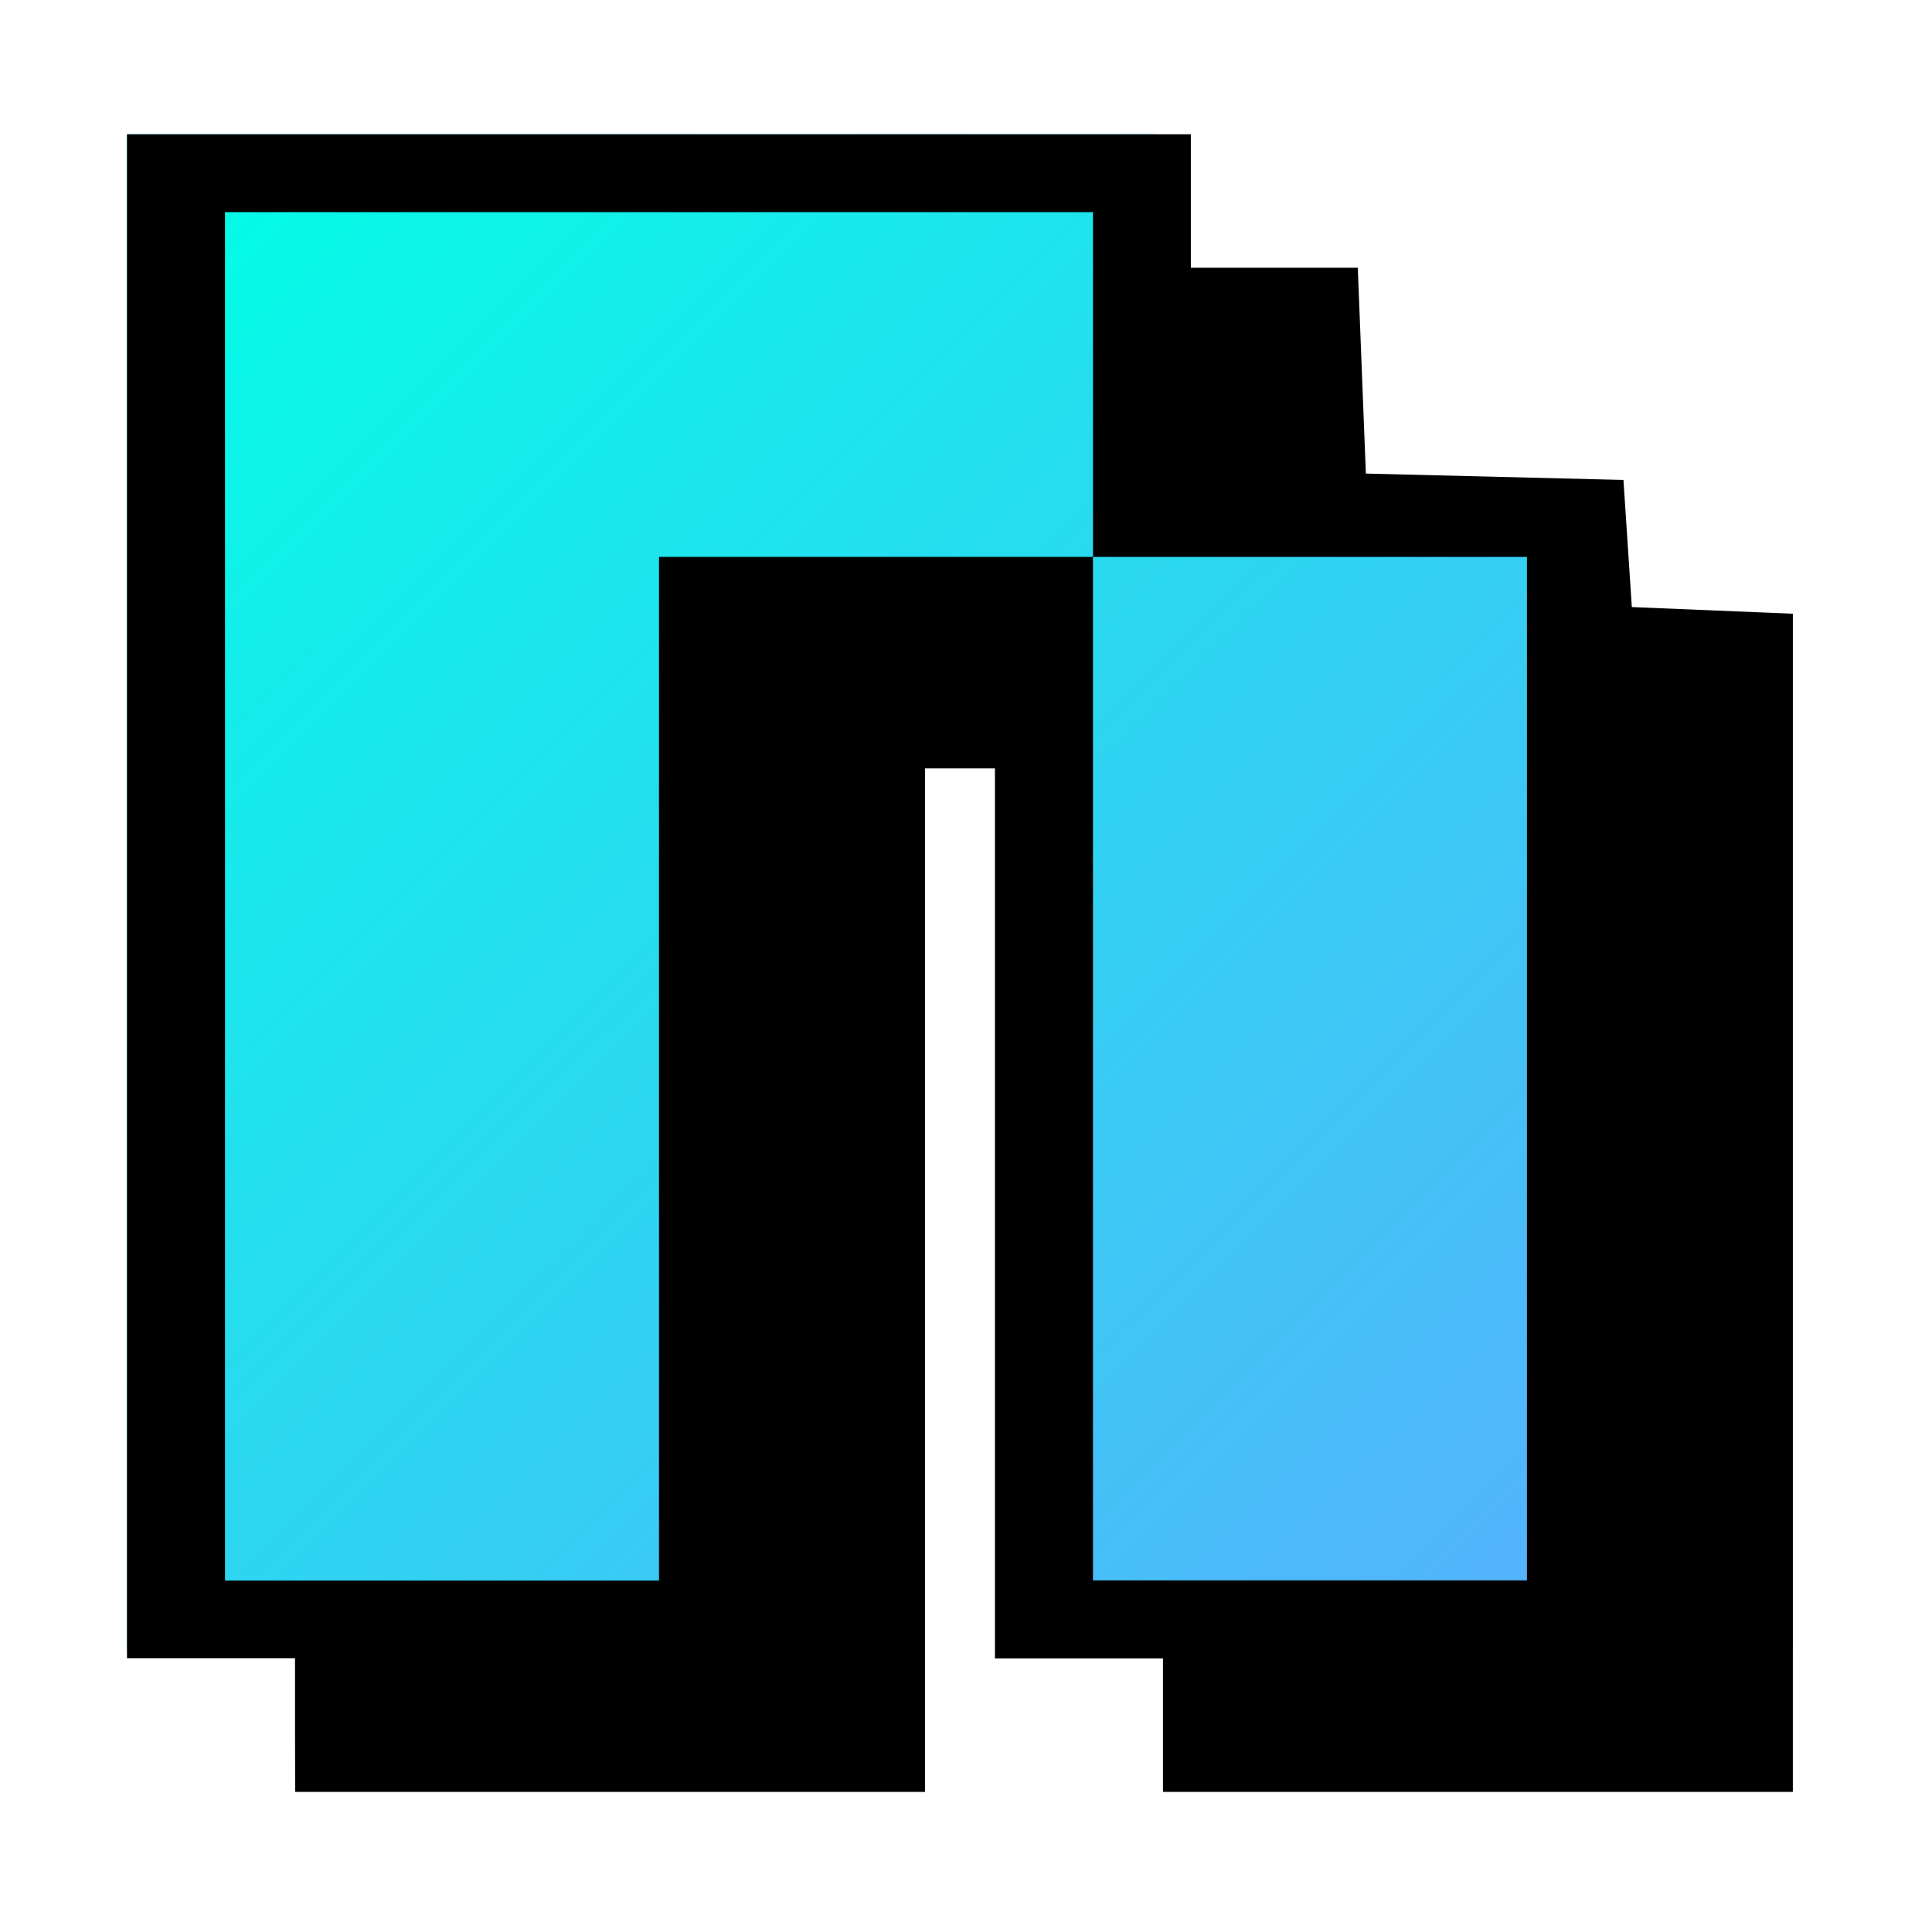 <?xml version="1.0" encoding="UTF-8" standalone="no"?>
<!-- Created with Inkscape (http://www.inkscape.org/) -->

<svg
   width="64mm"
   height="63.7mm"
   viewBox="0 0 64 63.7"
   version="1.1"
   id="svg82264"
   inkscape:version="1.2.2 (b0a8486541, 2022-12-01)"
   sodipodi:docname="nixlab_favicon2_nobg.svg"
   inkscape:export-filename="nixlab_favicon_16x16.png"
   inkscape:export-xdpi="6.3500061"
   inkscape:export-ydpi="6.3500061"
   xmlns:inkscape="http://www.inkscape.org/namespaces/inkscape"
   xmlns:sodipodi="http://sodipodi.sourceforge.net/DTD/sodipodi-0.dtd"
   xmlns:xlink="http://www.w3.org/1999/xlink"
   xmlns="http://www.w3.org/2000/svg"
   xmlns:svg="http://www.w3.org/2000/svg">
  <sodipodi:namedview
     id="namedview82266"
     pagecolor="#ffffff"
     bordercolor="#666666"
     borderopacity="1.0"
     inkscape:showpageshadow="2"
     inkscape:pageopacity="0.0"
     inkscape:pagecheckerboard="0"
     inkscape:deskcolor="#d1d1d1"
     inkscape:document-units="mm"
     showgrid="false"
     inkscape:zoom="2.2826405"
     inkscape:cx="261.10113"
     inkscape:cy="135.58859"
     inkscape:window-width="1916"
     inkscape:window-height="1037"
     inkscape:window-x="0"
     inkscape:window-y="19"
     inkscape:window-maximized="1"
     inkscape:current-layer="g81857" />
  <defs
     id="defs82261">
    <linearGradient
       inkscape:collect="always"
       xlink:href="#linearGradient38204"
       id="linearGradient81689"
       gradientUnits="userSpaceOnUse"
       x1="51.856"
       y1="256.186"
       x2="77.218"
       y2="281.547"
       gradientTransform="matrix(0.862,0,0,0.862,348,-42.273)" />
    <linearGradient
       inkscape:collect="always"
       id="linearGradient38204">
      <stop
         style="stop-color:#00ffe5;stop-opacity:1;"
         offset="0"
         id="stop38200" />
      <stop
         style="stop-color:#62a6ff;stop-opacity:1;"
         offset="1"
         id="stop38202" />
    </linearGradient>
  </defs>
  <g
     inkscape:label="Layer 1"
     inkscape:groupmode="layer"
     id="layer1"
     transform="translate(-1.4192456e-5,2.4582416e-5)">
    <g
       id="g81857"
       transform="matrix(2.523,0,0,2.512,-986.628,-443.925)">
      <path
         id="rect10121-5-3-4-8"
         style="fill:url(#linearGradient81689);fill-opacity:1;stroke:none;stroke-width:1.256;stroke-dasharray:none;stroke-opacity:1;stop-color:#000000"
         d="M 392.721 178.491 L 392.721 198.473 L 402.503 198.473 L 402.503 185.931 L 404.384 185.931 L 404.384 198.473 L 414.594 198.473 L 414.594 184.813 L 411.471 184.813 L 411.471 183.768 L 406.228 183.768 L 406.228 178.491 L 392.721 178.491 z " />
      <path
         style="fill:#000000;fill-opacity:1;stroke-width:0.164"
         d="m 394.927,199.466 v -0.88 h -1.103 -1.103 v -10.047 -10.047 h 6.984 6.984 v 0.88 0.88 h 1.096 1.096 l 0.053,1.357 0.053,1.357 1.691,0.042 1.691,0.042 0.055,0.838 0.055,0.838 1.057,0.044 1.057,0.044 v 7.767 7.767 h -4.135 -4.135 v -0.88 -0.88 h -1.103 -1.103 v -5.867 -5.867 h -0.459 -0.459 v 6.747 6.747 h -4.135 -4.135 z m 4.779,-8.654 v -6.747 h 2.849 2.849 v 6.747 6.747 h 2.849 2.849 v -6.747 -6.747 h -2.849 -2.849 v -2.273 -2.273 h -5.698 -5.698 v 9.021 9.021 h 2.849 2.849 z"
         id="path10020-7-9-6-2" />
    </g>
  </g>
</svg>
